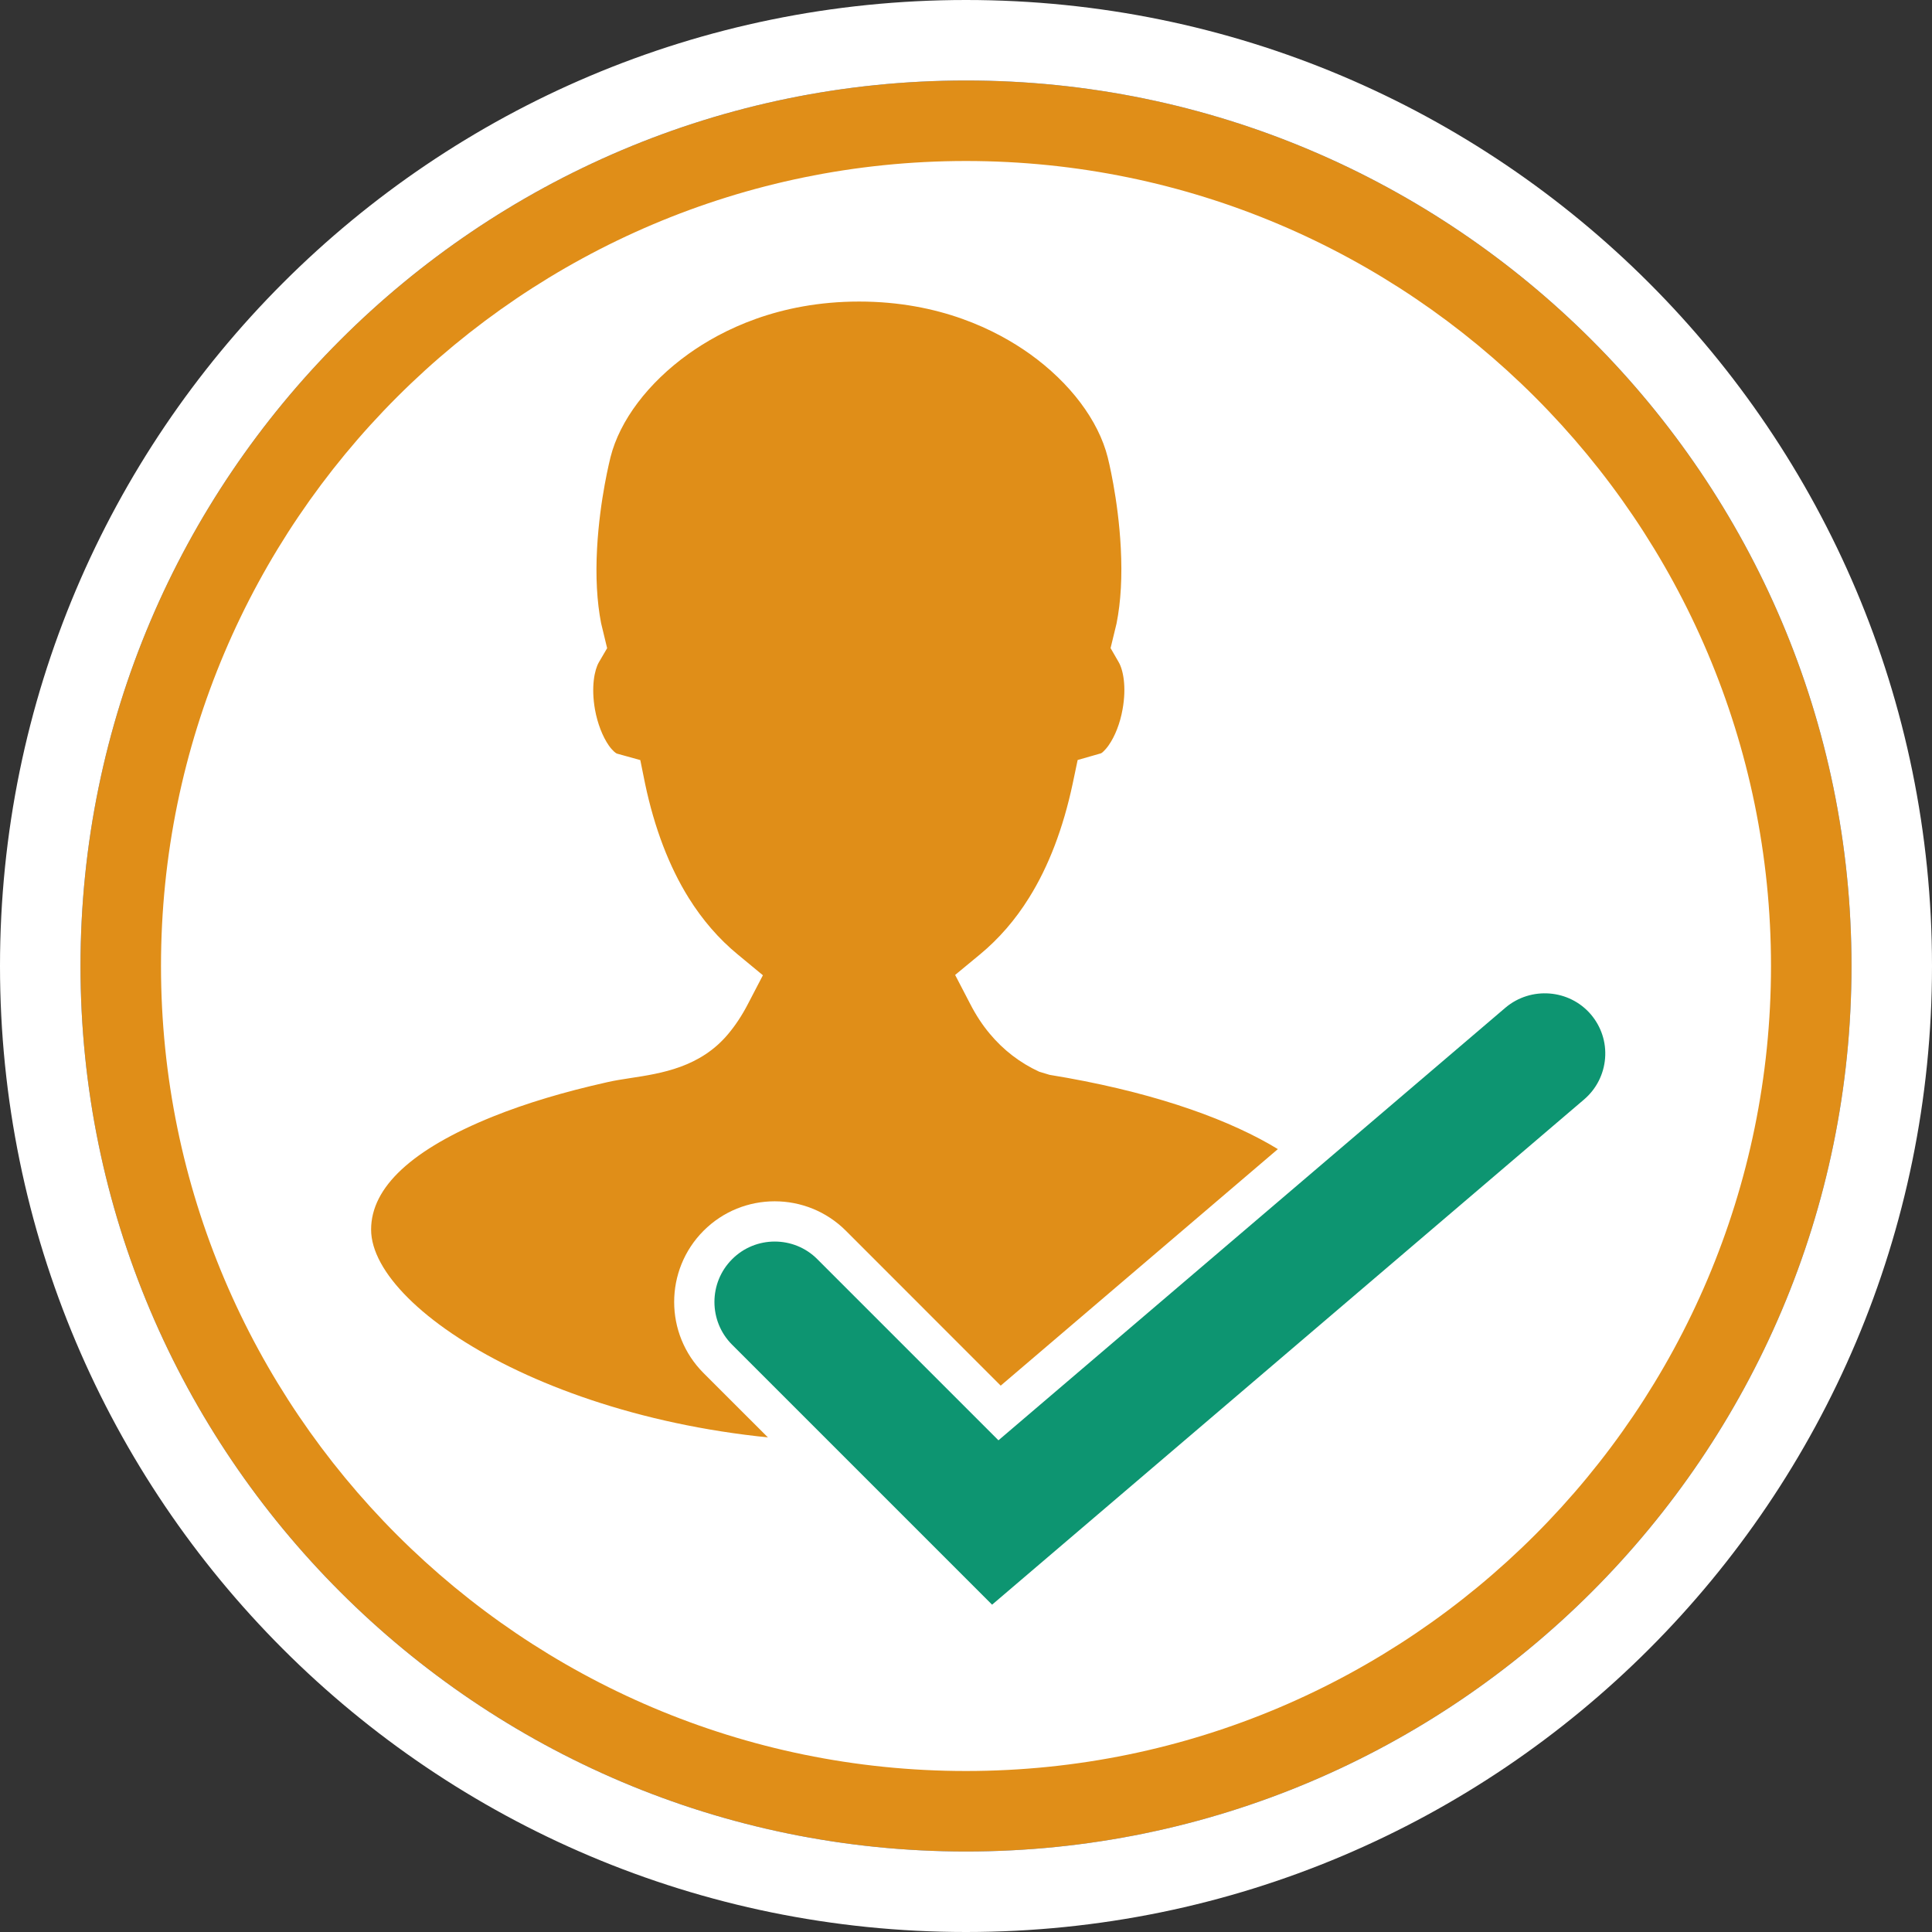 <?xml version="1.0" encoding="utf-8"?>
<!-- Generator: Adobe Illustrator 19.1.0, SVG Export Plug-In . SVG Version: 6.00 Build 0)  -->
<svg version="1.1" id="Layer_1" xmlns="http://www.w3.org/2000/svg" xmlns:xlink="http://www.w3.org/1999/xlink" x="0px" y="0px"
	 viewBox="0 0 24 24" style="enable-background:new 0 0 24 24;" xml:space="preserve">
<rect x="0" y="0" width="24" height="24" fill="#333333" stroke="none"/>
<style type="text/css">
	.st0{fill:#FFFFFF;}
	.st1{fill:#E08E18;}
	.st2{fill:#0D9571;}
</style>
<g>
	<path class="st0" d="M12,22.5C6.21,22.5,1.5,17.79,1.5,12C1.5,6.21,6.21,1.5,12,1.5c5.79,0,10.5,4.71,10.5,10.5
		C22.5,17.79,17.79,22.5,12,22.5z"/>
	<path class="st1" d="M12,2c5.514,0,10,4.486,10,10s-4.486,10-10,10S2,17.514,2,12S6.486,2,12,2 M12,1C5.935,1,1,5.935,1,12
		s4.935,11,11,11s11-4.935,11-11S18.065,1,12,1L12,1z"/>
</g>
<g>
	<g>
		<path class="st0" d="M12,1c6.065,0,11,4.935,11,11s-4.935,11-11,11S1,18.065,1,12S5.935,1,12,1 M12,0C5.373,0,0,5.373,0,12
			s5.373,12,12,12s12-5.373,12-12S18.627,0,12,0L12,0z"/>
	</g>
</g>
<g>
	<g>
		<path class="st1" d="M13.118,12.859c-0.169-0.077-0.318-0.19-0.44-0.337c-0.068-0.082-0.13-0.177-0.184-0.282
			c0.275-0.228,0.513-0.502,0.713-0.823c0.275-0.441,0.478-0.969,0.606-1.577c0.131-0.038,0.26-0.139,0.368-0.294
			c0.12-0.172,0.211-0.401,0.254-0.646C14.5,8.545,14.46,8.205,14.33,7.979c0.012-0.047,0.023-0.094,0.032-0.143
			c0.06-0.306,0.081-0.66,0.06-1.052c-0.035-0.664-0.173-1.204-0.178-1.226c-0.142-0.569-0.565-1.14-1.162-1.566
			c-0.475-0.34-1.279-0.745-2.411-0.745S8.736,3.651,8.261,3.991C7.665,4.418,7.242,4.989,7.099,5.558
			C7.092,5.587,6.954,6.124,6.918,6.785C6.896,7.177,6.916,7.531,6.976,7.837c0.009,0.048,0.02,0.094,0.031,0.139
			C6.876,8.202,6.836,8.543,6.899,8.901c0.044,0.246,0.135,0.476,0.256,0.648c0.109,0.154,0.238,0.256,0.37,0.293
			c0.128,0.607,0.331,1.135,0.606,1.576c0.201,0.322,0.44,0.597,0.716,0.825c-0.054,0.104-0.115,0.198-0.182,0.279
			c-0.297,0.356-0.802,0.337-1.229,0.433c-0.509,0.115-1.014,0.257-1.498,0.452C5.145,13.725,4.11,14.29,4.11,15.274
			c0,1.441,2.929,3.138,6.543,3.138c3.614,0,6.543-1.697,6.543-3.138C17.196,14.182,15.509,13.247,13.118,12.859z"/>
		<path class="st0" d="M10.653,18.912c-3.686,0-7.043-1.733-7.043-3.638c0-0.975,0.72-1.76,2.141-2.332
			c0.462-0.185,0.977-0.341,1.575-0.476c0.113-0.025,0.23-0.044,0.349-0.062c0.22-0.034,0.382-0.062,0.493-0.118
			c-0.169-0.183-0.324-0.385-0.46-0.604c-0.268-0.43-0.475-0.934-0.616-1.5C6.963,10.096,6.847,9.98,6.746,9.837
			c-0.162-0.23-0.283-0.531-0.339-0.848c-0.069-0.388-0.041-0.766,0.076-1.07C6.417,7.575,6.396,7.184,6.419,6.757
			c0.041-0.748,0.198-1.331,0.2-1.336c0.167-0.667,0.66-1.342,1.352-1.837c0.535-0.382,1.437-0.838,2.702-0.838
			c1.265,0,2.167,0.456,2.701,0.838c0.69,0.494,1.185,1.168,1.356,1.852l0,0c0,0,0.154,0.586,0.191,1.322
			c0.023,0.427,0.001,0.82-0.066,1.166c0.115,0.304,0.143,0.681,0.074,1.065c-0.057,0.314-0.176,0.614-0.337,0.845
			c-0.102,0.143-0.217,0.26-0.343,0.346c-0.142,0.568-0.349,1.073-0.617,1.502c-0.14,0.224-0.297,0.431-0.472,0.617
			c0.035,0.03,0.073,0.057,0.114,0.079c2.73,0.458,4.422,1.564,4.422,2.896C17.696,17.179,14.339,18.912,10.653,18.912z
			 M10.672,3.746c-1,0-1.705,0.354-2.12,0.651C8.051,4.756,7.699,5.223,7.584,5.679C7.581,5.695,7.451,6.192,7.417,6.812
			c-0.019,0.35-0.002,0.662,0.05,0.929l0.075,0.311L7.439,8.228C7.386,8.32,7.341,8.529,7.391,8.814
			c0.031,0.172,0.094,0.335,0.172,0.447c0.048,0.068,0.087,0.095,0.099,0.1l0.292,0.081l0.06,0.296
			c0.116,0.549,0.298,1.026,0.541,1.416c0.171,0.274,0.376,0.511,0.61,0.703l0.312,0.258L9.29,12.474
			c-0.072,0.139-0.154,0.263-0.243,0.369c-0.346,0.416-0.831,0.491-1.221,0.55c-0.096,0.015-0.19,0.029-0.281,0.05
			C7,13.565,6.535,13.705,6.124,13.87C5.12,14.275,4.61,14.747,4.61,15.274c0,1.037,2.595,2.638,6.043,2.638
			c3.449,0,6.043-1.601,6.043-2.638c0-0.66-1.257-1.532-3.658-1.922l-0.129-0.039c-0.239-0.11-0.446-0.27-0.615-0.473
			c-0.088-0.105-0.171-0.23-0.243-0.371l-0.186-0.358l0.311-0.257c0.233-0.193,0.438-0.429,0.608-0.703
			c0.243-0.389,0.424-0.865,0.541-1.415l0.062-0.295l0.29-0.083c0.008-0.003,0.047-0.031,0.096-0.101
			c0.078-0.111,0.142-0.274,0.172-0.446c0.051-0.283,0.006-0.492-0.048-0.585l-0.101-0.175l0.074-0.305
			c0.055-0.276,0.071-0.588,0.053-0.937c-0.032-0.621-0.161-1.121-0.162-1.126c-0.116-0.462-0.469-0.929-0.969-1.287
			C12.376,4.1,11.672,3.746,10.672,3.746z"/>
	</g>
</g>
<g>
	<g>
		<path class="st2" d="M12.311,20.273L8.917,16.88c-0.391-0.391-0.391-1.023,0-1.414s1.023-0.391,1.414,0l2.087,2.087l6.124-5.227
			c0.42-0.355,1.05-0.31,1.41,0.111c0.358,0.42,0.309,1.052-0.111,1.41L12.311,20.273z"/>
		<path class="st0" d="M12.297,20.613L8.74,17.057c-0.487-0.487-0.487-1.28,0-1.768c0.487-0.488,1.28-0.488,1.768,0l1.923,1.924
			l5.949-5.077c0.526-0.448,1.316-0.381,1.762,0.139c0.448,0.525,0.386,1.315-0.139,1.763L12.297,20.613z M9.624,15.423
			c-0.192,0-0.384,0.073-0.53,0.22c-0.292,0.292-0.292,0.769,0,1.061l3.23,3.23l7.354-6.276c0.152-0.13,0.245-0.312,0.261-0.512
			c0.016-0.199-0.048-0.394-0.178-0.546c-0.268-0.312-0.743-0.349-1.059-0.083l-6.299,5.375l-2.25-2.25
			C10.008,15.496,9.816,15.423,9.624,15.423z"/>
	</g>
</g>
</svg>
